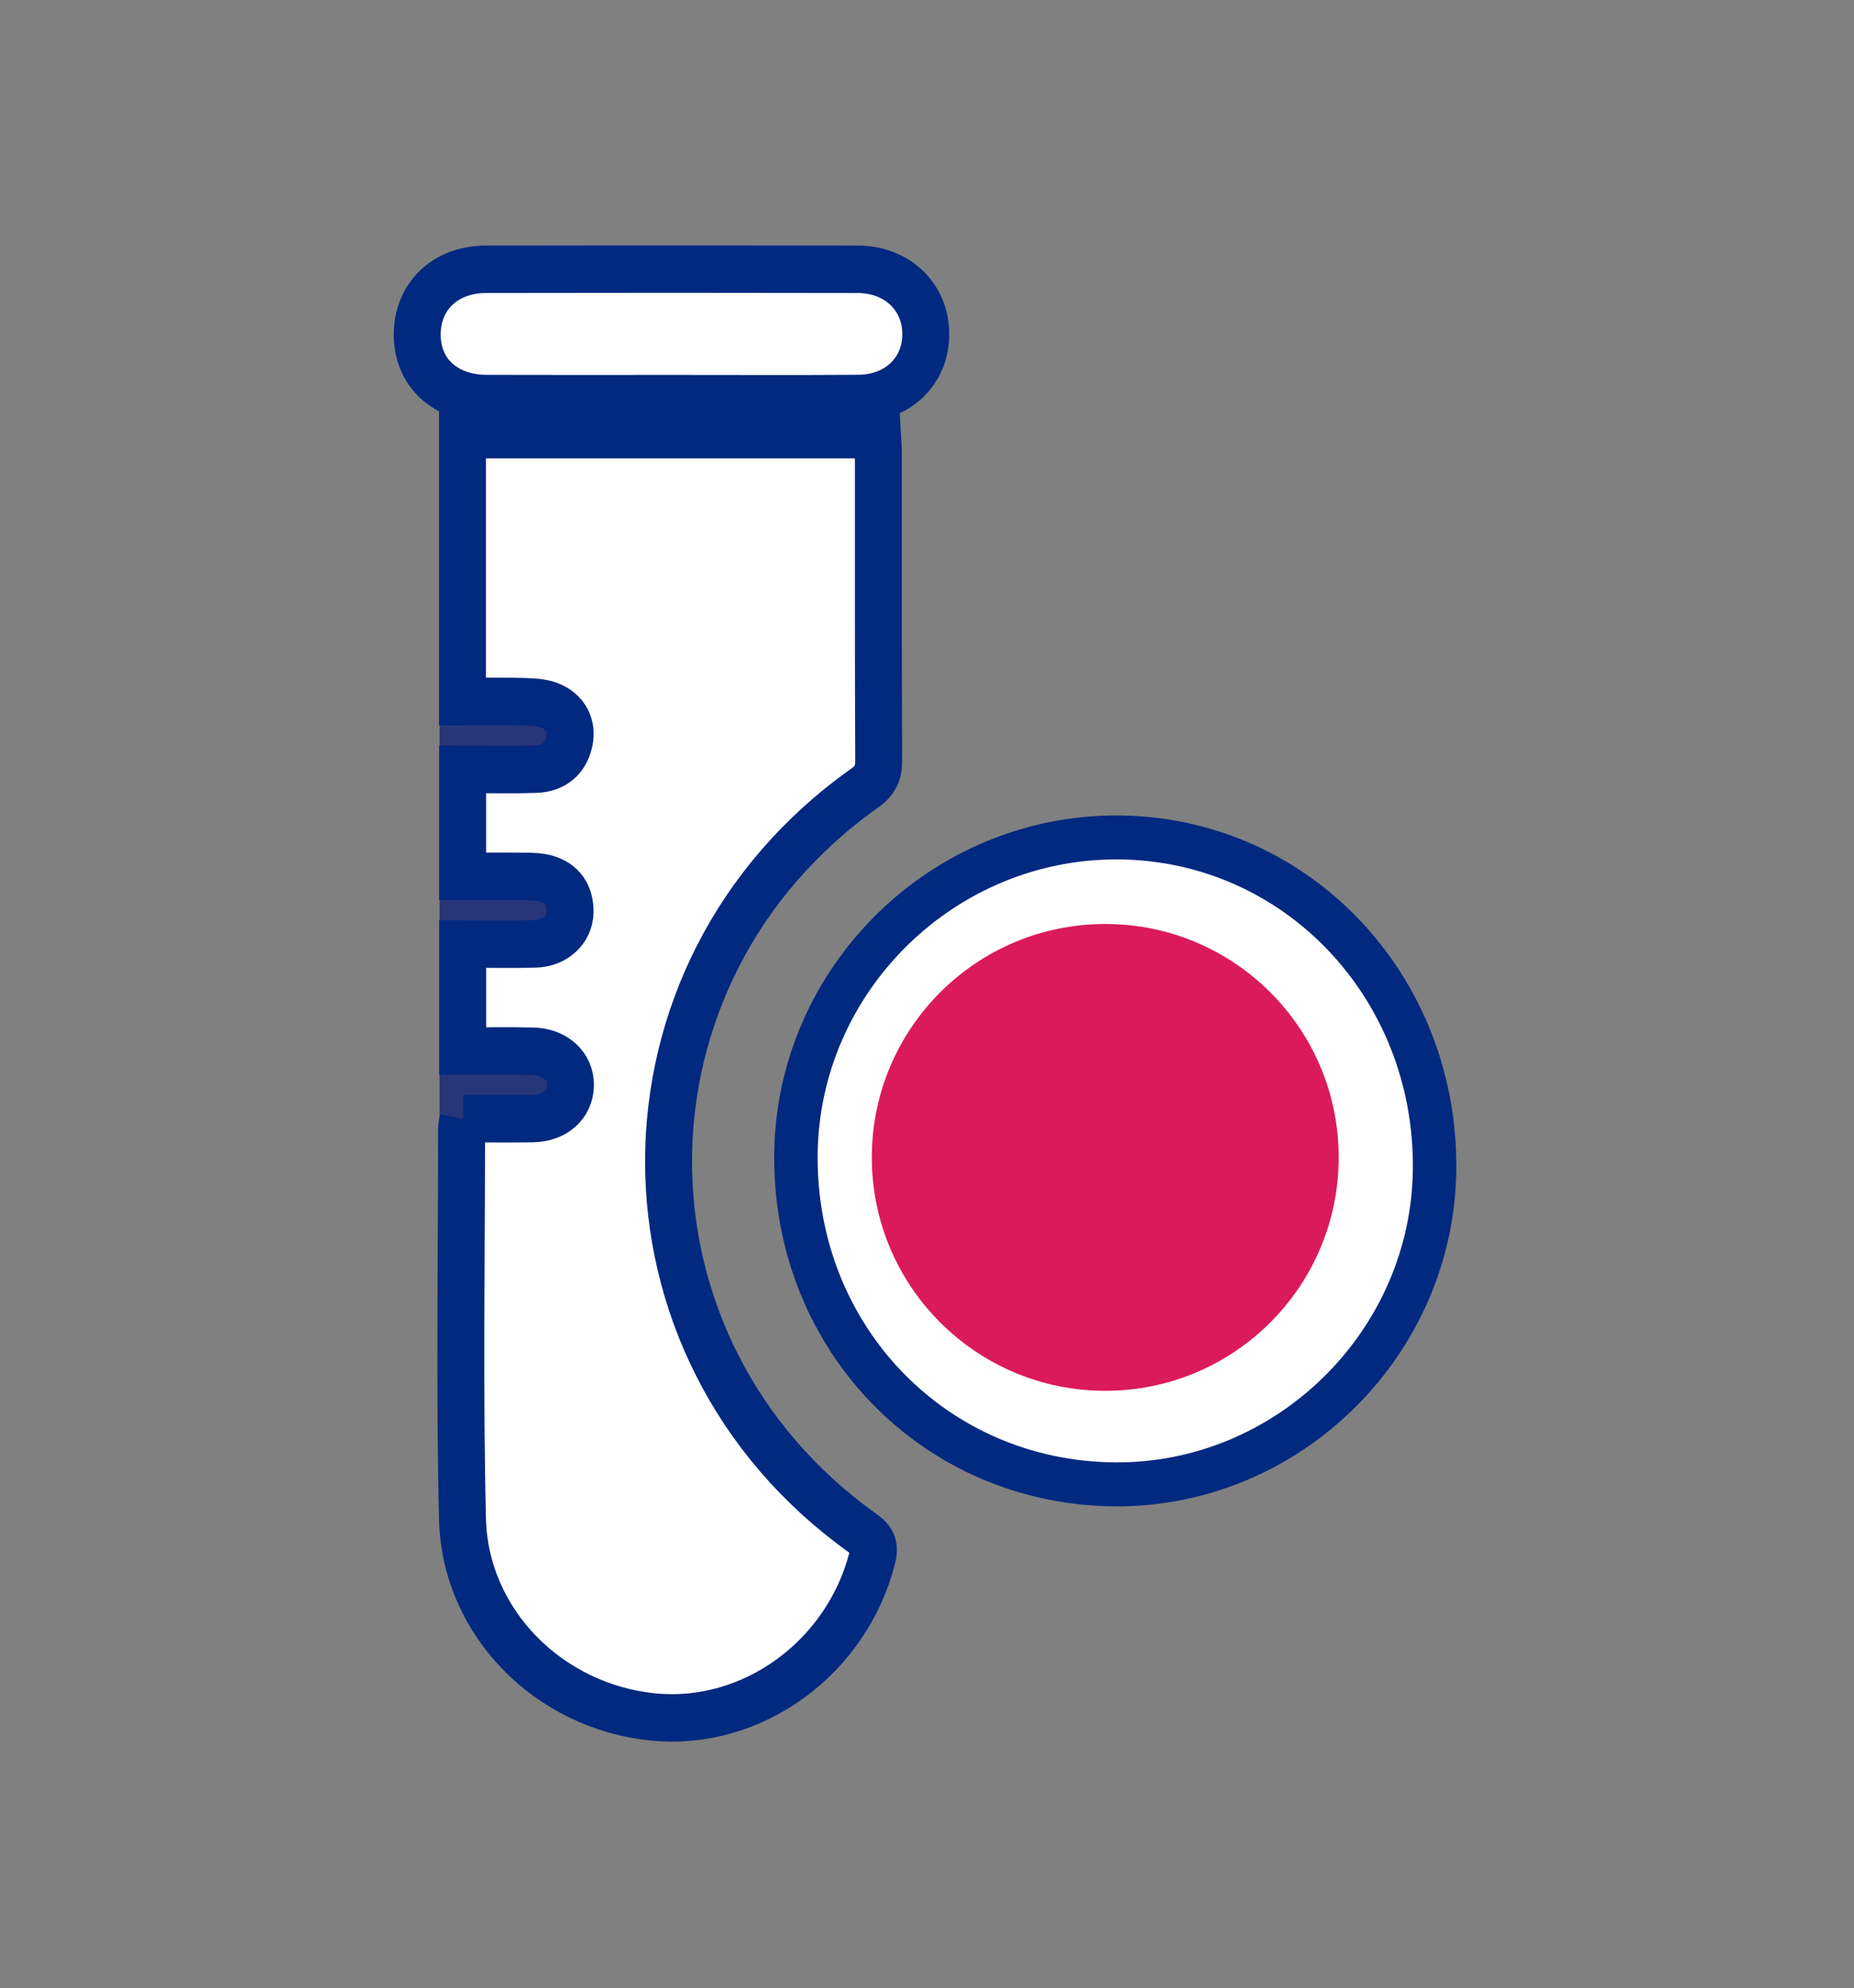 <?xml version="1.0" encoding="UTF-8" standalone="no"?>
<!DOCTYPE svg PUBLIC "-//W3C//DTD SVG 1.1//EN" "http://www.w3.org/Graphics/SVG/1.1/DTD/svg11.dtd">
<svg width="100%" height="100%" viewBox="0 0 1310 1405" version="1.1" xmlns="http://www.w3.org/2000/svg" xmlns:xlink="http://www.w3.org/1999/xlink" xml:space="preserve" xmlns:serif="http://www.serif.com/" style="fill-rule:evenodd;clip-rule:evenodd;stroke-miterlimit:10;">
    <rect x="0" y="0" width="1310" height="1405" fill="#808080" stroke="none"/>
    <g transform="matrix(1,0,0,1,-2016.66,-798.402)">
        <g id="Artboard3" transform="matrix(1,0,0,1,7692.44,-0.521)">
            <rect x="-7692.44" y="137.521" width="6623" height="2692.99" style="fill:none;"/>
            <g transform="matrix(5.909,0,0,5.909,-12293.2,-4277.68)">
                <g transform="matrix(0.183,0,0,0.169,742.415,723.967)">
                    <path d="M2558.39,1244.35L2446.73,1694.34L2349.91,1646.97L2349.91,1244.35L2558.39,1244.35Z" style="fill:rgb(39,53,121);"/>
                </g>
                <g transform="matrix(0.449,0,0,0.454,1175.28,983.84)">
                    <path d="M0,19.983C6.418,19.983 12.401,20.04 18.383,19.967C24.377,19.894 28.461,16.322 28.553,11.233C28.643,6.211 24.566,2.378 18.606,2.227C12.477,2.071 6.341,2.192 -0.14,2.192L-0.14,-26.023C6.471,-26.023 12.925,-25.872 19.369,-26.071C24.432,-26.227 28.344,-29.805 28.45,-34.34C28.554,-38.783 26.463,-42.06 22.012,-43.291C20.281,-43.769 18.395,-43.806 16.577,-43.828C11.114,-43.893 5.649,-43.851 -0.155,-43.851L-0.155,-72.032C6.526,-72.032 12.983,-71.861 19.426,-72.09C24.087,-72.255 27.314,-74.84 28.278,-79.473C29.122,-83.528 27.311,-86.851 23.712,-88.582C21.572,-89.611 18.892,-89.764 16.44,-89.843C10.993,-90.018 5.538,-89.897 -0.198,-89.897L-0.198,-160.19L110.309,-160.19C110.398,-158.557 110.559,-156.957 110.56,-155.356C110.576,-128.364 110.517,-101.372 110.644,-74.381C110.66,-71.051 109.706,-69.05 106.895,-67.082C37.422,-18.436 37.255,80.562 106.543,129.291C109.135,131.114 109.707,132.695 108.897,135.813C102.078,162.061 76.942,180.173 50.585,177.589C22.855,174.871 0.455,152.746 -0.2,125.413C-1.022,91.111 -0.437,56.775 -0.441,22.453C-0.441,21.821 -0.222,21.189 0,19.983" style="fill:white;fill-rule:nonzero;stroke:rgb(1,41,128);stroke-width:12.5px;"/>
                </g>
                <g transform="matrix(0.398,0,0,0.403,1253.21,1030.11)">
                    <path d="M-0.019,16.217C-54.105,15.822 -96.194,-27.033 -95.849,-81.358C-95.518,-133.577 -51.609,-176.245 1.293,-175.754C54.47,-175.261 96.469,-131.701 96.036,-77.488C95.623,-25.809 52.152,16.599 -0.019,16.217" style="fill:white;fill-rule:nonzero;stroke:rgb(1,41,128);stroke-width:13.05px;"/>
                </g>
                <g transform="matrix(0.449,0,0,0.454,1200.09,891.344)">
                    <path d="M0,34.053C-16.331,34.053 -32.663,34.096 -48.994,34.038C-60.01,33.999 -67.393,27.3 -67.505,17.416C-67.62,7.224 -60.165,0.002 -49.165,-0.02C-16.17,-0.084 16.826,-0.085 49.822,-0.015C60.235,0.007 67.75,7.107 67.926,16.73C68.106,26.593 60.641,33.942 49.993,34.018C33.33,34.138 16.664,34.05 0,34.053" style="fill:white;fill-rule:nonzero;stroke:rgb(1,41,128);stroke-width:12.5px;"/>
                </g>
                <g transform="matrix(1.917,0,0,1.917,-5862.76,-1596.06)">
                    <path d="M3711.43,1338.39C3719.47,1338.39 3725.99,1344.91 3725.99,1352.95C3725.99,1360.98 3719.47,1367.51 3711.43,1367.51C3703.39,1367.51 3696.87,1360.98 3696.87,1352.95C3696.87,1344.91 3703.39,1338.39 3711.43,1338.39ZM3711.43,1349.35C3709.44,1349.35 3707.83,1350.96 3707.83,1352.95C3707.83,1354.93 3709.44,1356.55 3711.43,1356.55C3713.41,1356.55 3715.03,1354.93 3715.03,1352.95C3715.03,1350.96 3713.41,1349.35 3711.43,1349.35Z" style="fill:white;"/>
                    <circle cx="3711.43" cy="1352.95" r="14.561" style="fill:rgb(219,26,91);"/>
                </g>
            </g>
            <g transform="matrix(9.303,0,0,8.109,-6262.94,-3532.26)">
                <rect x="63.112" y="534.107" width="140.78" height="173.211" style="fill:none;"/>
            </g>
        </g>
    </g>
</svg>

